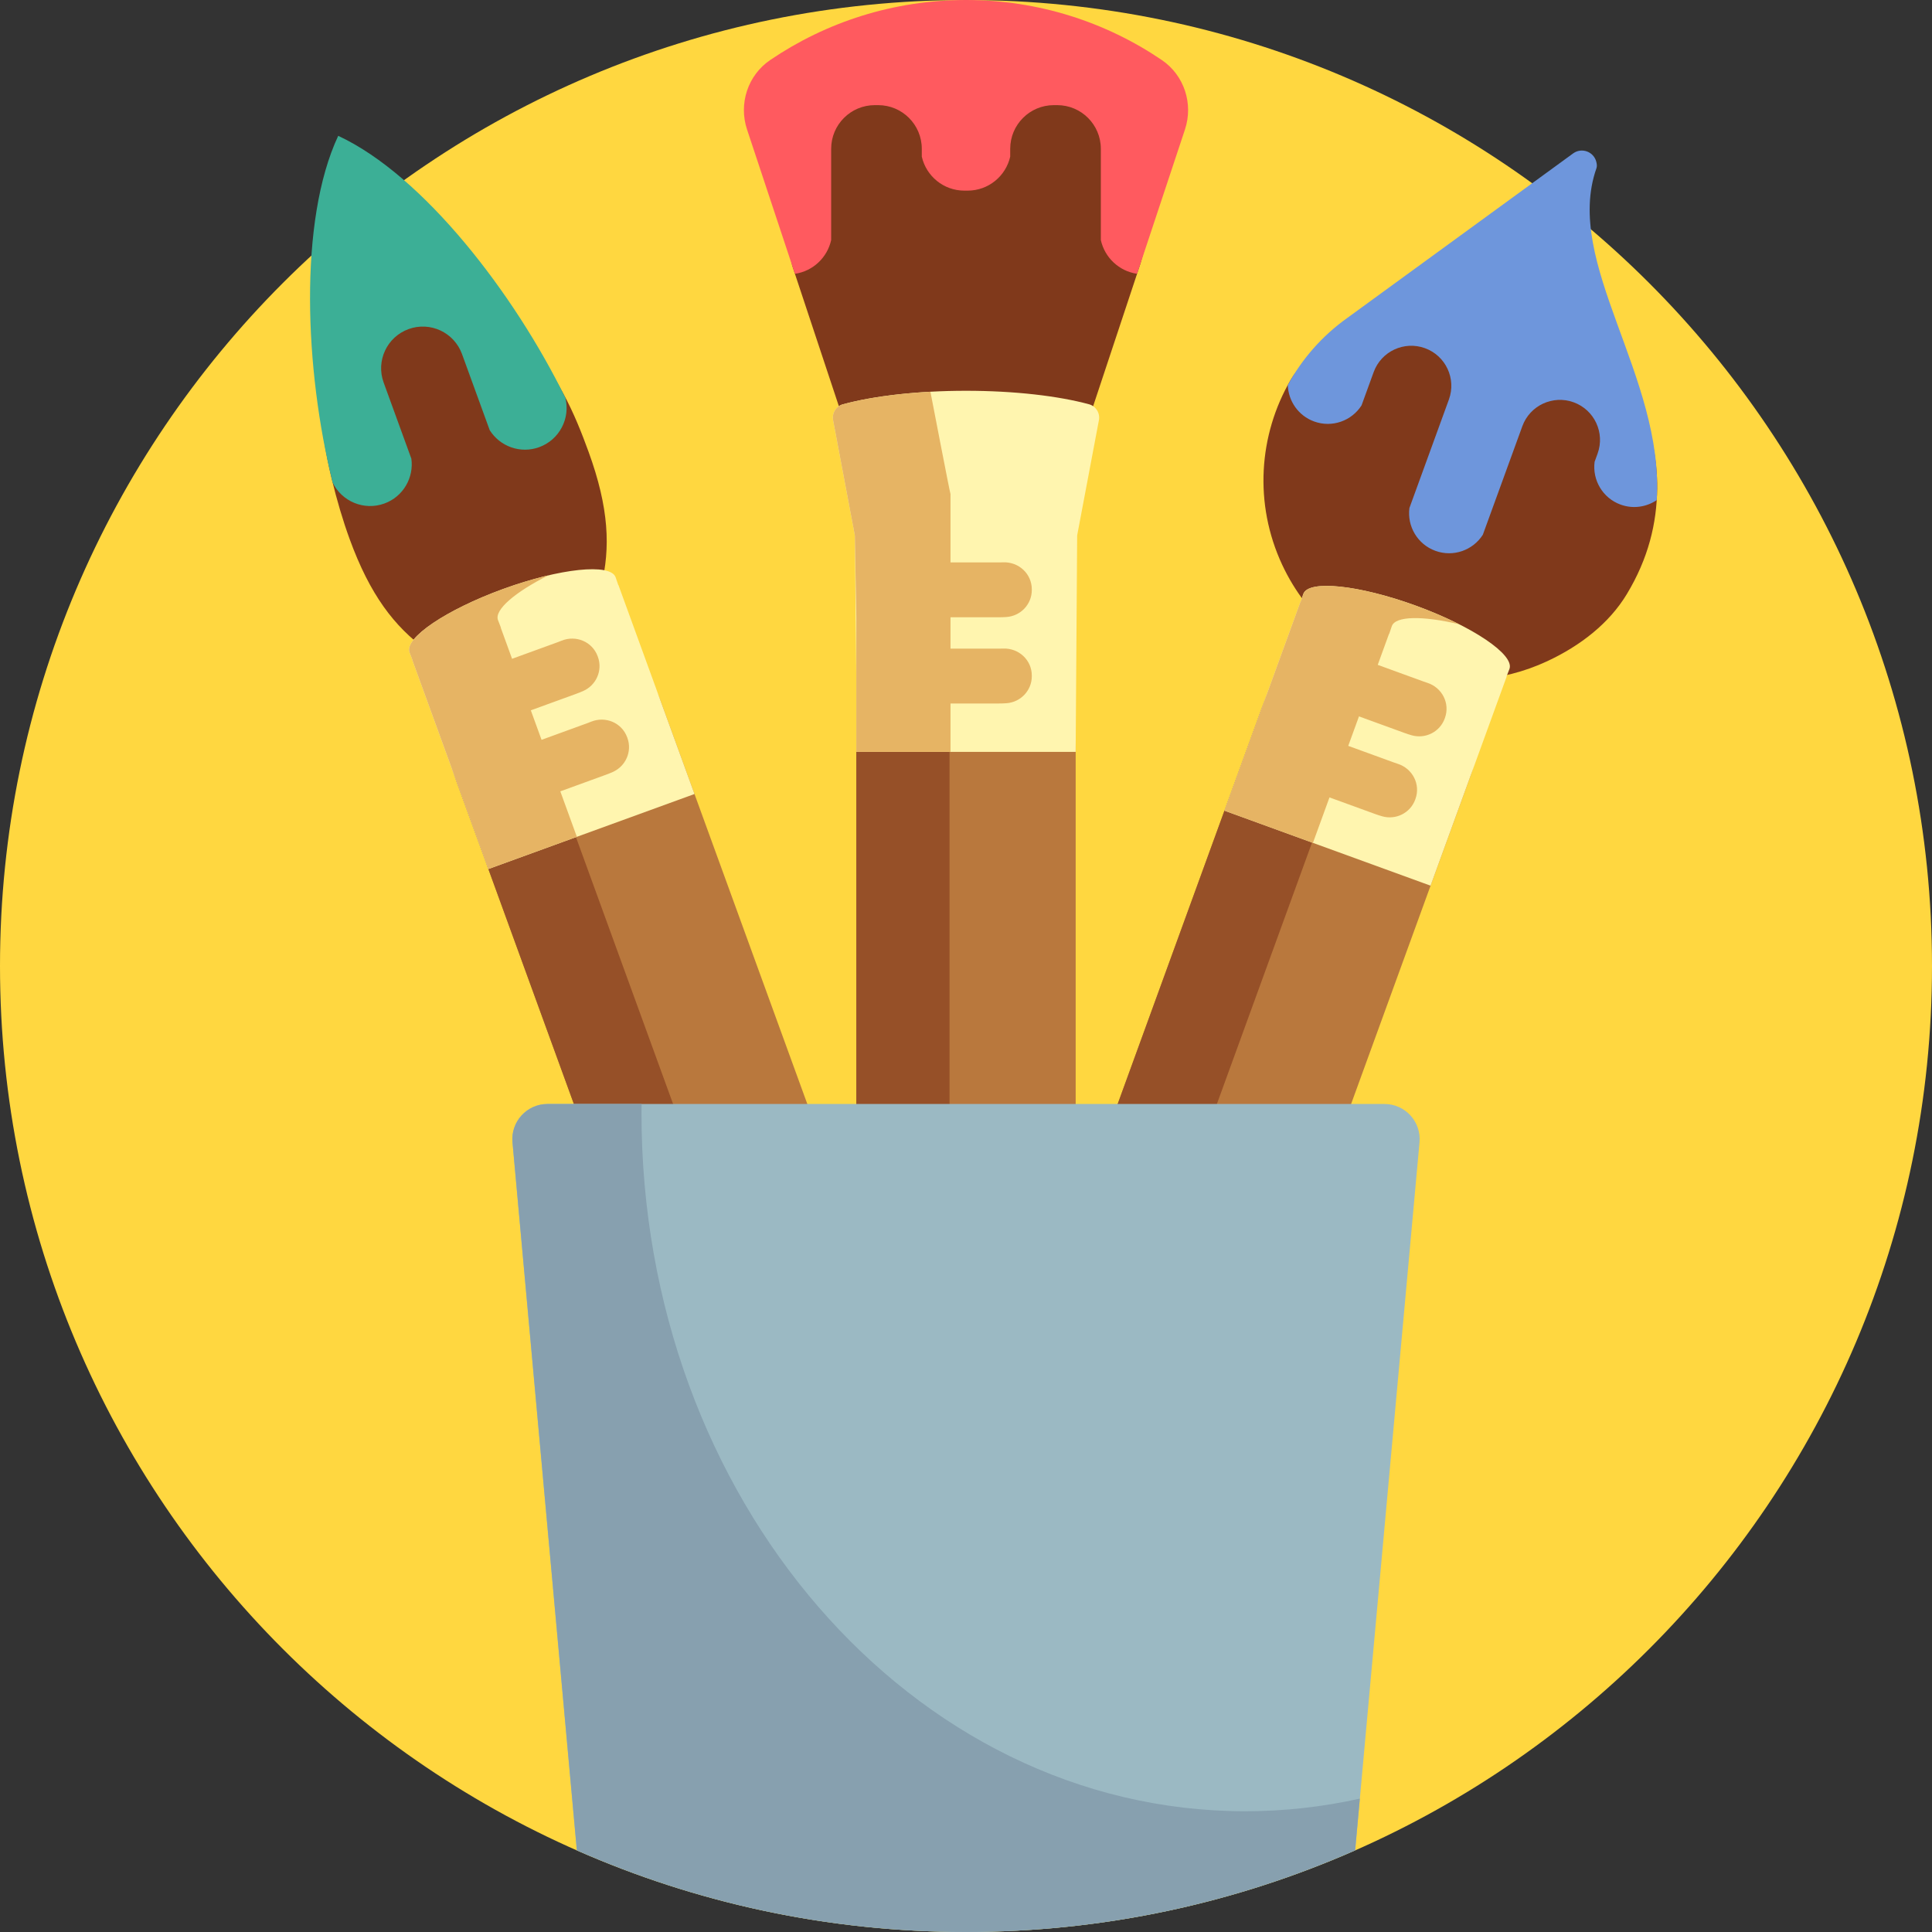 <?xml version="1.0" encoding="iso-8859-1"?>
<!-- Generator: Adobe Illustrator 19.0.0, SVG Export Plug-In . SVG Version: 6.00 Build 0)  -->
<svg version="1.1" id="Capa_1" xmlns="http://www.w3.org/2000/svg" xmlns:xlink="http://www.w3.org/1999/xlink" x="0px" y="0px"
	 viewBox="0 0 512 512" style="enable-background:new 0 0 512 512;" xml:space="preserve">
<rect x="0" y="0" width="512" height="512" fill="#333333" stroke="none"/>
<path style="fill:#ffd740;" d="M512,256c0,141.385-114.615,256-256,256S0,397.385,0,256S114.615,0,256,0S512,114.615,512,256z"/>
<path style="fill:#B9783D;" d="M389.719,205.58l-36.38,99.953l-26.971,74.103l-30.109,82.723
	c-5.49,15.085-22.17,22.863-37.255,17.372c-1.41-0.513-2.756-1.125-4.034-1.823c-1.228,0.661-2.516,1.245-3.866,1.736l0,0
	c-15.085,5.49-31.764-2.287-37.254-17.372l-93.46-256.779c-5.142-14.128,2.142-29.749,16.27-34.891l3.465-1.261
	c14.128-5.142,29.749,2.142,34.891,16.27l36.38,99.953l15.536,42.686V172.852c0-15.035,12.188-27.223,27.222-27.223h3.687
	c15.035,0,27.223,12.188,27.223,27.223v106.367v43.925l50.026-137.446c5.142-14.128,20.763-21.412,34.891-16.27l3.465,1.261
	C387.577,175.831,394.861,191.452,389.719,205.58z"/>
<path style="fill:#965028;" d="M382.383,176.871c-10.867,0.987-20.725,8.076-24.705,19.009l-92.829,255.046
	c-2.378,6.533-2.249,13.358-0.133,19.449c1.158,0.764,2.372,1.451,3.637,2.046c-0.779,0.366-1.581,0.691-2.396,0.989
	c1.402,2.927,3.282,5.627,5.597,7.958c-4.127,0.375-8.398-0.126-12.55-1.637l0,0c-1.413-0.514-2.762-1.127-4.042-1.827
	c-1.227,0.661-2.509,1.25-3.857,1.74l0,0c-15.085,5.49-31.764-2.287-37.254-17.372l-92.829-255.046
	c-5.49-15.084,2.287-31.764,17.372-37.254l0,0c4.152-1.511,8.423-2.012,12.55-1.637c-7.69,7.741-10.685,19.509-6.706,30.442
	l82.696,227.205V174.695c0-16.053,13.013-29.066,29.066-29.066l0,0c4.418,0,8.603,0.99,12.353,2.754
	c-9.875,4.644-16.713,14.678-16.713,26.312v240.286l82.822-227.551c5.49-15.085,22.17-22.862,37.254-17.372l0,0
	C375.868,171.569,379.462,173.931,382.383,176.871z"/>
<path style="fill:#80391B;" d="M312.25,34.317l-10.034,35.589l-15.006,45.216c-8.012-1.987-19.034-3.215-31.21-3.215
	s-23.198,1.229-31.21,3.215l-14.83-44.686l-8.592-36.119c-2.262-6.816,0.189-14.372,6.132-18.404C222.3,5.87,236.766,2.5,256,2.5
	s35.317,3.37,50.118,13.413C312.061,19.946,314.512,27.502,312.25,34.317z M419.25,47.75c0.195-0.553,0.098-1.17-0.05-1.737
	c-0.694-2.672,1.049-4.863-1.2-3.263L359.25,87c-6.268,4.46-13.507,7.332-17.191,13.639c-8.526,14.598-9.796,32.882-2.27,49.021l0,0
	c6.599,14.152,18.666,24.009,32.512,28.229c12.041,3.669,25.426,3.076,37.732-2.662l0,0c8.736-4.074,16.379-9.977,21.088-17.771
	c5.739-9.499,7.948-18.833,8.046-27.952C439.504,97.909,410.662,72.068,419.25,47.75z M91,40c-6.5,23.75-10.262,57.242-3.114,86.821
	c1.388,5.743,2.987,11.133,4.751,15.979c10.847,29.802,25.856,33.363,52.516,45.74c12.467-26.618,21.676-38.993,10.828-68.795
	c-1.797-4.937-3.892-10.298-6.78-15.592C134.25,76.75,113.75,56.5,91,40z"/>
<path style="fill:#FF5A5F;" d="M314.027,34.317l-12.692,38.244c-4.768-0.694-8.581-4.296-9.603-8.953V39.431
	c0-6.39-5.18-11.569-11.569-11.569h-0.878c-6.39,0-11.569,5.18-11.569,11.569v2.074c-1.165,5.158-5.767,9.014-11.277,9.014h-0.878
	c-5.51,0-10.112-3.855-11.277-9.014v-2.074c0-6.39-5.18-11.569-11.569-11.569h-0.878c-6.389,0-11.569,5.18-11.569,11.569v24.18
	c-1.022,4.656-4.835,8.257-9.603,8.951l-12.692-38.244c-2.262-6.816,0.189-14.372,6.132-18.404C218.905,5.87,236.766,0,256,0
	s37.095,5.87,51.895,15.913C313.838,19.946,316.289,27.502,314.027,34.317z"/>
<path style="fill:#6E96DC;" d="M439.049,132.533c-2.722,1.839-6.25,2.403-9.573,1.193l0,0c-4.762-1.733-7.523-6.521-6.888-11.346
	l0.789-2.167c2.004-5.507-0.835-11.597-6.342-13.601l0,0c-5.507-2.004-11.597,0.835-13.601,6.342l-10.467,28.759
	c-2.615,4.104-7.807,5.997-12.57,4.264c-4.762-1.733-7.522-6.521-6.888-11.346l10.467-28.759c2.004-5.507-0.835-11.597-6.342-13.601
	c-5.507-2.005-11.597,0.835-13.601,6.342l-3.208,8.815c-2.615,4.104-7.807,5.997-12.57,4.264c-4.202-1.529-6.843-5.438-6.972-9.651
	c3.74-6.874,9.04-13.001,15.768-17.788l59.877-43.624c2.249-1.6,5.404-0.452,6.099,2.22c0.148,0.568,0.245,1.184,0.049,1.737
	C414.213,69.679,441.127,99.763,439.049,132.533z"/>
<path style="fill:#3CAF96;" d="M129.777,113.996l-7.345-20.18c-2.087-5.733-8.426-8.69-14.16-6.603s-8.69,8.426-6.603,14.16
	l7.345,20.18c0.698,5.047-2.164,10.069-7.145,11.882c-5.38,1.958-11.293-0.525-13.726-5.575c-7.365-29.7-9.074-69.308,1.488-91.861
	l0,0c22.588,10.487,46.739,41.927,60.188,69.413c1.383,5.433-1.551,11.135-6.931,13.093
	C137.907,120.318,132.486,118.311,129.777,113.996z"/>
<path style="fill:#9BB9C3;" d="M376.186,302.729L359.129,490.36C327.576,504.264,292.694,512,256,512s-71.576-7.736-103.128-21.641
	l-17.057-187.631c-0.496-5.456,3.8-10.159,9.278-10.159h221.815C372.386,292.569,376.681,297.273,376.186,302.729z"/>
<path style="fill:#87A0AF;" d="M360.374,476.656l-1.246,13.703C327.576,504.264,292.694,512,256,512s-71.576-7.736-103.128-21.641
	l-17.057-187.631c-0.496-5.456,3.8-10.159,9.278-10.159h24.934c-0.009,0.81-0.027,1.618-0.027,2.431c0,102.173,71.635,185,160,185
	C340.387,480,350.539,478.842,360.374,476.656z"/>
<path style="fill:#FFF5AF;" d="M400.024,177.268L400.024,177.268c-0.249,0.684-0.514,1.361-0.786,2.034l0.04,0.015l-19.882,54.626
	v-0.001l-0.281,0.773l-54.626-19.882l6.749-18.542l13.415-36.856l0.04,0.015c0.224-0.691,0.456-1.379,0.705-2.063l0,0
	c1.373-3.771,14.714-2.377,29.799,3.113C390.281,165.989,401.396,173.497,400.024,177.268z M183.766,209.646l-19.882-54.626
	l-0.04,0.015c-0.224-0.691-0.457-1.379-0.705-2.063l0,0c-1.373-3.771-14.714-2.378-29.799,3.113s-26.201,12.999-24.828,16.77l0,0
	c0.249,0.684,0.514,1.36,0.786,2.034l-0.041,0.015l13.415,36.856l6.749,18.542l54.626-19.882L183.766,209.646L183.766,209.646z
	 M288.602,107.134c-8.102-2.197-19.706-3.574-32.601-3.574c-12.895,0-24.499,1.377-32.602,3.574c-1.842,0.5-2.975,2.352-2.621,4.228
	l5.762,30.539l0.394,37.618v19.732h58.132v-0.821l0.394-56.529l5.762-30.539C291.576,109.486,290.444,107.633,288.602,107.134z"/>
<path style="fill:#E6B464;" d="M382.92,190.268l-0.058,0.159c-1.299,3.57-5.147,5.477-8.796,4.42
	c-0.625-0.181-1.249-0.385-1.87-0.611l-12.054-4.387l-2.844,7.815l12.054,4.387c0.357,0.13,0.715,0.252,1.073,0.367
	c3.926,1.26,6.09,5.447,4.68,9.321l-0.058,0.158c-1.299,3.57-5.147,5.477-8.796,4.42c-0.625-0.181-1.249-0.384-1.87-0.61
	l-12.054-4.387l-4.385,12.049l-23.453-8.536l6.749-18.542l0.481-1.321l4.971-13.657l7.963-21.878l0.04,0.015
	c0.224-0.691,0.456-1.379,0.705-2.063l0,0c1.373-3.771,14.714-2.377,29.799,3.113c4.198,1.528,8.087,3.212,11.486,4.928
	c-9.615-2.257-16.841-2.227-17.832,0.495l0,0c-0.249,0.684-0.481,1.373-0.705,2.063l-0.041-0.015l-2.992,8.222l12.054,4.387
	c0.357,0.13,0.715,0.252,1.073,0.367C382.166,182.206,384.33,186.393,382.92,190.268z M166.207,195.396
	c-1.41-3.875-5.759-5.691-9.577-4.132c-0.348,0.142-0.701,0.279-1.058,0.409l-12.055,4.387l-2.844-7.815l12.054-4.387
	c0.621-0.226,1.229-0.471,1.825-0.734c3.474-1.536,5.196-5.471,3.897-9.04l-0.058-0.158c-1.41-3.875-5.759-5.691-9.576-4.132
	c-0.348,0.143-0.701,0.279-1.058,0.408l-12.054,4.387l-2.992-8.222l0.041-0.015c-0.272-0.673-0.537-1.35-0.786-2.034l0,0
	c-0.99-2.722,4.526-7.39,13.342-11.841c-3.708,0.87-7.769,2.08-11.967,3.608c-15.085,5.49-26.201,12.999-24.828,16.77
	c0.249,0.684,0.514,1.36,0.786,2.034l-0.041,0.015l7.963,21.878l2.543,6.987l2.908,7.99l6.749,18.542l23.453-8.536l-4.385-12.049
	l12.054-4.387c0.621-0.226,1.229-0.471,1.825-0.734c3.474-1.536,5.196-5.471,3.897-9.04L166.207,195.396z M265.854,149.024
	c-0.376,0.015-0.754,0.022-1.134,0.022h-12.828v-18.122c-0.104,0.004-5.32-27.112-5.32-27.112
	c-9.07,0.491-17.104,1.677-23.173,3.322c-1.842,0.5-2.975,2.352-2.621,4.228l5.762,30.539l0.394,21.679v14.533v1.406v19.732h24.958
	v-6.618v-6.204h12.828c0.661,0,1.316-0.022,1.966-0.066c3.79-0.255,6.754-3.364,6.754-7.162v-0.168c0-4.123-3.465-7.318-7.586-7.158
	c-0.376,0.015-0.754,0.022-1.134,0.022h-12.828v-8.316h12.828c0.661,0,1.316-0.022,1.966-0.066c3.79-0.255,6.754-3.364,6.754-7.162
	v-0.168C273.44,152.059,269.975,148.865,265.854,149.024z"/>
<g>
</g>
<g>
</g>
<g>
</g>
<g>
</g>
<g>
</g>
<g>
</g>
<g>
</g>
<g>
</g>
<g>
</g>
<g>
</g>
<g>
</g>
<g>
</g>
<g>
</g>
<g>
</g>
<g>
</g>
</svg>
